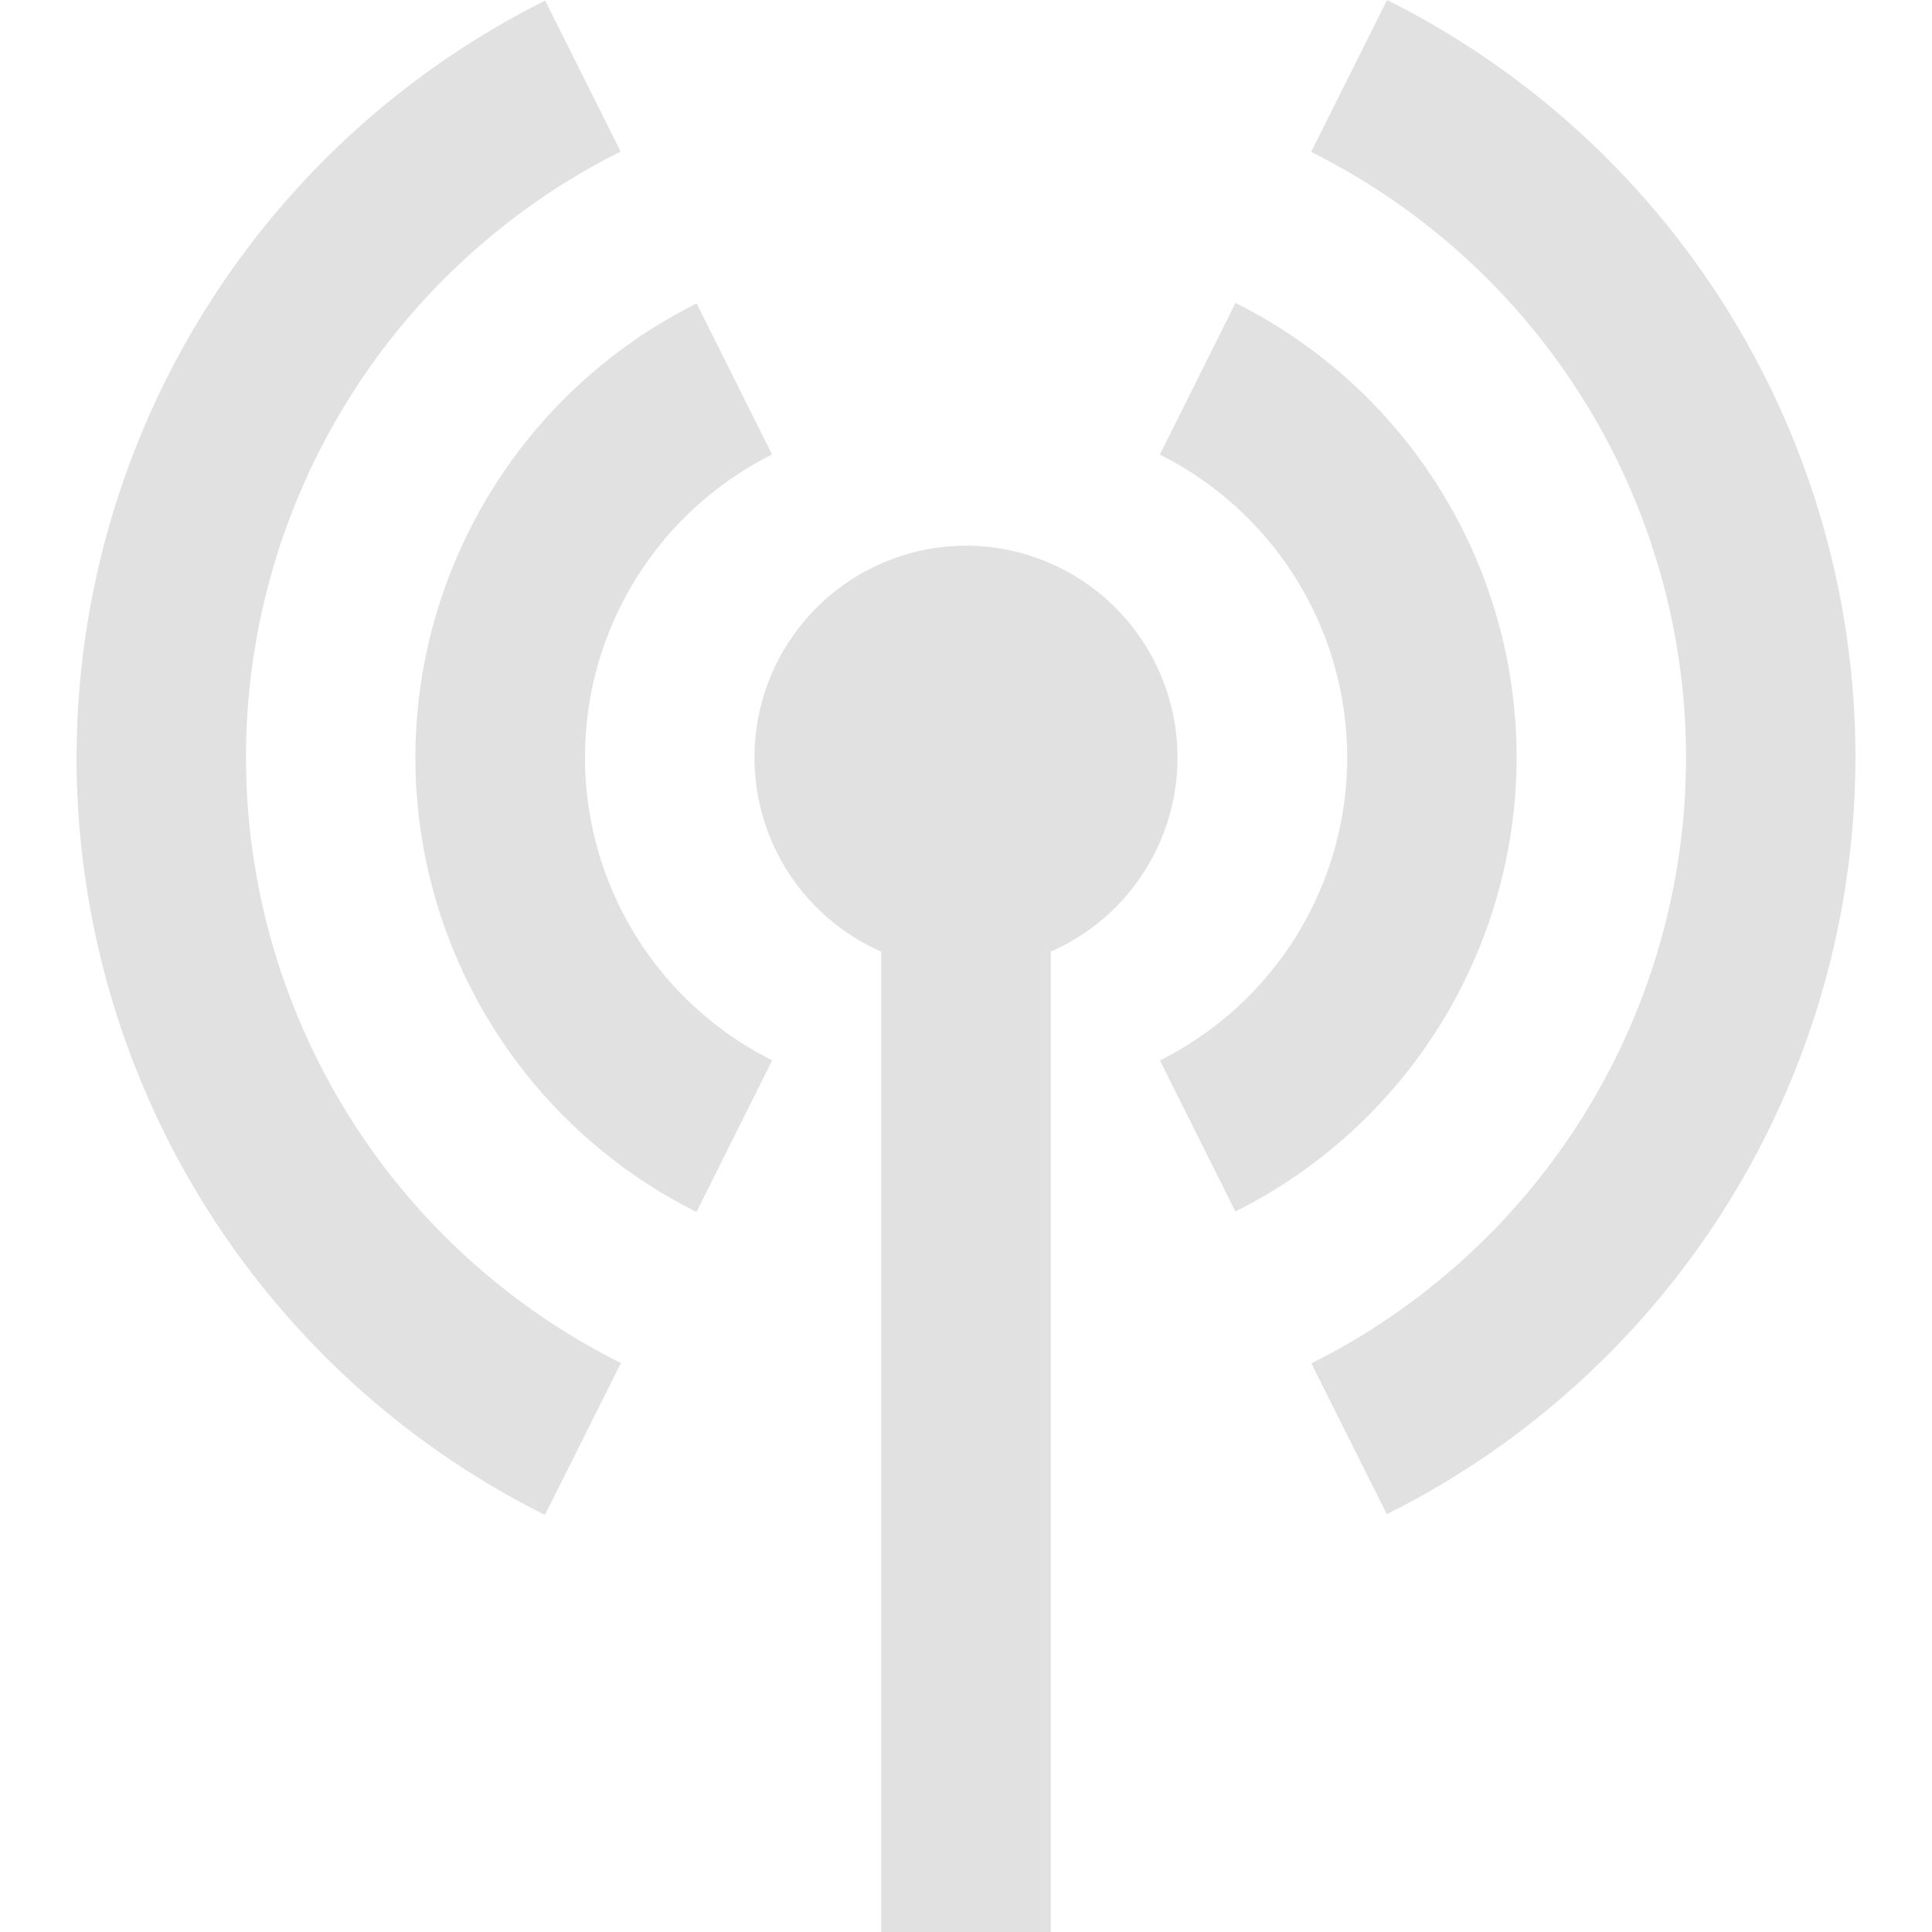 <svg xmlns="http://www.w3.org/2000/svg" style="isolation:isolate" width="16" height="16" version="1.1" id="svg113188"><defs id="defs113184"><style id="current-color-scheme" type="text/css"/></defs><path fill-rule="evenodd" d="M7.298 7.881V16h1.404V7.881A1.755 1.755 0 0 0 8 4.519a1.755 1.755 0 0 0-.702 3.362zM11.487 0l-.629 1.258a5.61 5.61 0 0 1 3.105 5.015 5.613 5.613 0 0 1-3.103 5.018l.625 1.249a7.015 7.015 0 0 0 3.881-6.267A7.015 7.015 0 0 0 11.487 0zM4.515.005A7.018 7.018 0 0 0 .634 6.273a7.015 7.015 0 0 0 3.879 6.273l.629-1.258a5.61 5.61 0 0 1-3.105-5.015A5.613 5.613 0 0 1 5.14 1.255L4.515.005zm5.717 2.504l-.627 1.256a2.808 2.808 0 0 1 1.552 2.508 2.806 2.806 0 0 1-1.551 2.509l.625 1.251a4.21 4.21 0 0 0 2.329-3.76 4.208 4.208 0 0 0-2.328-3.764zm-4.463.004a4.21 4.21 0 0 0-2.329 3.76 4.21 4.21 0 0 0 2.328 3.764l.627-1.256a2.805 2.805 0 0 1-.001-5.017l-.625-1.251z" fill="currentColor" color="#e1e1e1" id="path113186"/></svg>